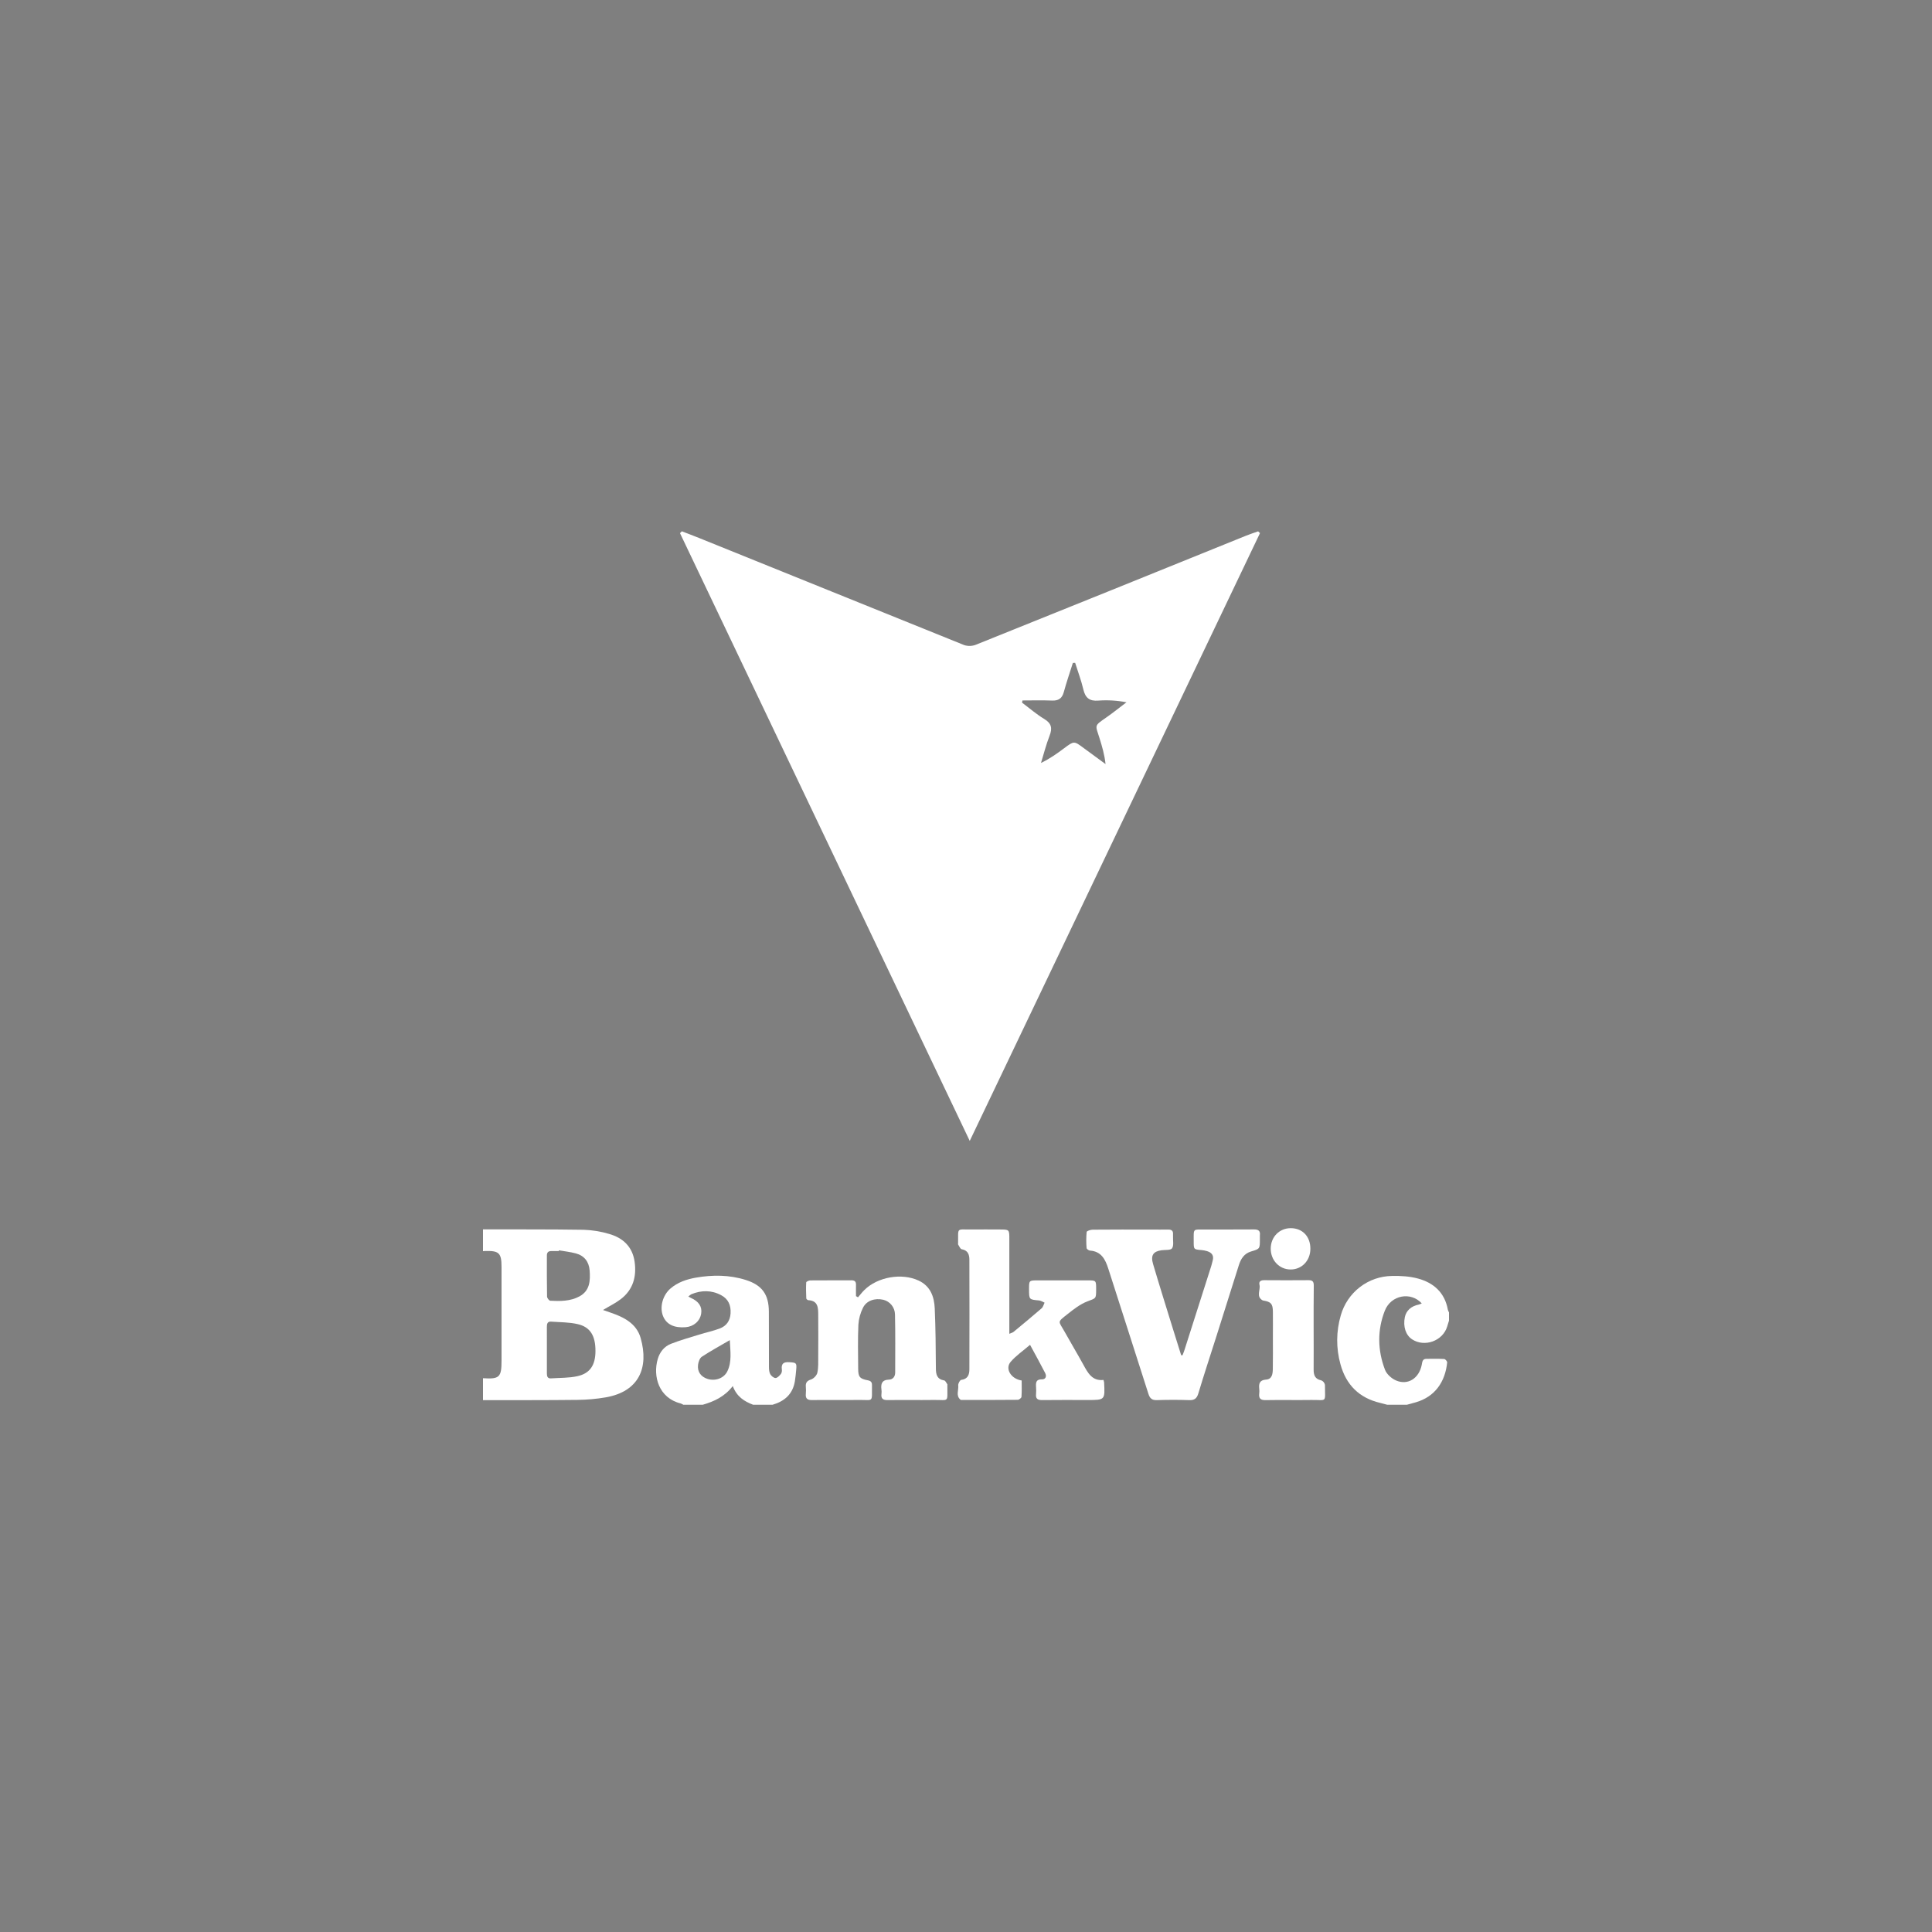 <svg width="400" height="400" viewBox="0 0 400 400" fill="none" xmlns="http://www.w3.org/2000/svg">
<rect x="0" y="0" width="400" height="400" fill="#808080" stroke="none"/>
<rect opacity="0.01" width="400" height="400" fill="#0B0B0C"/>
<g clip-path="url(#clip0)">
<path d="M100 254.527C106.95 254.544 113.898 254.503 120.853 254.613C122.626 254.672 124.384 254.958 126.085 255.464C128.955 256.274 130.943 258.092 131.389 261.223C131.829 264.315 131.071 267.026 128.526 268.975C127.441 269.807 126.185 270.409 124.844 271.218C125.382 271.407 125.865 271.582 126.348 271.744C129.135 272.68 131.78 273.994 132.642 277.031C134.384 283.17 132.296 288.096 125.431 289.305C123.489 289.638 121.523 289.814 119.552 289.83C113.033 289.904 106.514 289.883 100 289.883V285.344C103.41 285.561 103.839 285.153 103.839 281.703V262.353C103.839 259.401 103.334 258.918 100.353 259.009C100.235 259.009 100.116 259.033 100 259.045V254.527ZM113.227 279.372C113.227 281.044 113.227 282.716 113.227 284.372C113.227 284.959 113.367 285.425 114.069 285.377C115.905 285.253 117.787 285.313 119.566 284.919C122.173 284.341 123.273 282.609 123.284 279.737C123.299 276.582 122.225 274.749 119.597 274.145C117.818 273.734 115.938 273.767 114.102 273.629C113.334 273.572 113.22 274.107 113.223 274.728C113.232 276.266 113.225 277.824 113.227 279.372ZM115.716 258.868L115.692 259.023C115.178 259.023 114.664 259.023 114.152 259.023C113.507 259.007 113.223 259.31 113.225 259.96C113.225 262.786 113.206 265.612 113.261 268.435C113.261 268.741 113.685 269.291 113.934 269.305C115.988 269.408 118.062 269.424 119.945 268.416C122.145 267.239 122.237 265.141 122.078 263.02C121.936 261.219 120.962 259.96 119.199 259.496C118.055 259.195 116.874 259.066 115.716 258.868Z" fill="white"/>
<path d="M141.468 290.838C141.305 290.73 141.13 290.642 140.947 290.575C136.362 289.448 135.139 284.892 136.182 281.361C136.608 279.916 137.525 278.767 138.904 278.227C140.8 277.482 142.786 276.932 144.741 276.316C146.163 275.874 147.648 275.568 149.044 275.038C150.397 274.522 151.155 273.466 151.255 271.932C151.364 270.246 150.781 268.932 149.305 268.151C147.305 267.085 145.212 267.102 143.129 267.96C142.907 268.094 142.701 268.254 142.516 268.438C142.753 268.564 142.869 268.643 143.001 268.7C144.66 269.417 145.4 270.523 145.172 271.961C144.935 273.514 143.62 274.656 141.945 274.787C139.575 274.971 137.994 274.202 137.293 272.523C136.523 270.685 137.182 268.177 138.812 266.775C140.336 265.468 142.153 264.864 144.087 264.52C147.554 263.923 151.004 263.932 154.388 264.998C157.772 266.063 159.158 267.991 159.184 271.512C159.21 275.294 159.184 279.075 159.203 282.857C159.203 283.404 159.219 284.015 159.456 284.479C159.655 284.863 160.189 285.305 160.57 285.303C160.952 285.301 161.383 284.825 161.684 284.457C161.857 284.188 161.924 283.864 161.873 283.547C161.715 282.31 162.243 281.949 163.421 282.028C164.869 282.123 164.98 282.164 164.843 283.616C164.767 284.41 164.698 285.203 164.568 285.986C164.125 288.652 162.421 290.121 159.952 290.838H155.923C154.122 290.152 152.544 289.192 151.715 286.97C149.999 289.194 147.826 290.164 145.497 290.838H141.468ZM151.096 277.46C148.98 278.695 147.091 279.723 145.3 280.903C144.864 281.192 144.601 281.966 144.525 282.551C144.338 284.013 145.127 285.074 146.537 285.504C148.144 285.981 149.902 285.344 150.599 283.894C151.532 281.963 151.219 279.909 151.096 277.46Z" fill="white"/>
<path d="M287.204 290.838C286.716 290.709 286.228 290.566 285.737 290.451C281.415 289.434 278.694 286.727 277.526 282.449C276.605 279.14 276.628 275.637 277.592 272.341C278.251 270.006 279.642 267.949 281.557 266.476C283.471 265.004 285.808 264.196 288.216 264.174C290.007 264.133 291.87 264.243 293.588 264.711C296.848 265.595 299.135 267.64 299.768 271.185C299.826 271.375 299.905 271.556 300.005 271.727V273.4C299.877 273.815 299.749 274.229 299.623 274.644C298.728 277.623 294.953 278.999 292.358 277.294C291.036 276.422 290.462 274.651 290.858 272.7C291.138 271.338 292.178 270.409 293.749 270.096C293.958 270.034 294.162 269.954 294.358 269.857C292.1 267.368 287.986 268.115 286.711 271.367C285.135 275.387 285.206 279.563 286.749 283.595C287.097 284.51 288.111 285.413 289.036 285.812C291.493 286.868 293.799 285.37 294.356 282.575C294.474 281.983 294.483 281.333 295.322 281.331C296.547 281.331 297.773 281.292 298.993 281.367C299.23 281.378 299.645 281.844 299.621 282.083C299.213 286.104 297.1 289.166 293.161 290.322C292.524 290.511 291.879 290.676 291.237 290.853L287.204 290.838Z" fill="white"/>
<path d="M228.468 285.705C228.519 285.866 228.561 286.031 228.594 286.197C228.783 289.857 228.783 289.857 225.193 289.857C222.035 289.857 218.876 289.828 215.715 289.871C214.779 289.871 214.411 289.553 214.504 288.621C214.543 288.144 214.543 287.665 214.504 287.188C214.447 286.276 214.468 285.547 215.736 285.578C216.518 285.595 216.724 284.921 216.397 284.283C215.423 282.386 214.388 280.521 213.26 278.431C211.798 279.689 210.338 280.676 209.231 281.973C208.046 283.373 209.302 285.48 211.525 285.817C211.525 286.928 211.57 288.07 211.487 289.202C211.471 289.441 210.98 289.814 210.705 289.816C206.876 289.859 203.046 289.845 199.215 289.842C199.096 289.842 198.945 289.864 198.866 289.802C197.838 288.961 198.513 287.814 198.392 286.818C198.352 286.452 198.745 285.724 199.004 285.693C200.366 285.53 200.698 284.622 200.7 283.509C200.723 275.946 200.723 268.381 200.7 260.815C200.7 259.764 200.402 258.866 199.117 258.643C198.817 258.591 198.603 258.008 198.364 257.659C198.326 257.604 198.364 257.504 198.364 257.42C198.407 254.009 197.956 254.594 201.148 254.554C203.082 254.525 205.018 254.554 206.952 254.554C208.971 254.554 208.971 254.554 208.971 256.532C208.971 262.542 208.971 268.553 208.971 274.565V276.149C209.385 275.968 209.651 275.91 209.838 275.757C211.793 274.142 213.748 272.53 215.66 270.867C215.968 270.6 216.07 270.093 216.267 269.699C215.883 269.541 215.508 269.279 215.113 269.243C213.051 269.054 213.051 269.076 213.051 266.899C213.051 265.089 213.051 265.089 214.866 265.086H225.174C226.944 265.086 226.944 265.086 226.944 266.93V267.05C226.944 268.961 226.869 268.76 225.122 269.439C223.66 270.007 222.333 271.027 221.094 272.016C218.783 273.844 219.136 273.421 220.397 275.686C221.658 277.95 223.02 280.225 224.283 282.52C225.226 284.24 226.12 285.967 228.468 285.705Z" fill="white"/>
<path d="M244.832 280.588C244.963 280.236 245.11 279.89 245.223 279.534C247.073 273.743 248.92 267.951 250.764 262.157C250.885 261.78 250.965 261.388 251.072 261.006C251.368 259.938 250.887 259.334 249.906 259.035C249.529 258.922 249.141 258.847 248.749 258.813C247.148 258.679 247.138 258.686 247.145 256.988C247.145 254.245 246.908 254.568 249.558 254.558C252.913 254.544 256.268 254.577 259.624 254.542C260.534 254.542 260.965 254.816 260.844 255.772C260.828 256.05 260.828 256.329 260.844 256.608C260.844 258.557 260.844 258.562 259.02 259.104C257.617 259.52 256.92 260.593 256.505 261.897C254.944 266.818 253.401 271.749 251.842 276.672C250.591 280.611 249.29 284.536 248.105 288.492C247.778 289.577 247.264 289.926 246.174 289.88C243.965 289.799 241.752 289.809 239.539 289.88C238.541 289.911 238.079 289.567 237.771 288.595C235.031 279.962 232.226 271.347 229.477 262.714C228.849 260.738 228.022 259.085 225.652 258.918C225.415 258.901 224.979 258.591 224.967 258.395C224.874 257.288 224.878 256.175 224.979 255.069C225.005 254.854 225.792 254.592 226.231 254.592C230.259 254.553 234.287 254.568 238.316 254.57C239.501 254.57 240.685 254.589 241.87 254.57C242.565 254.556 242.915 254.828 242.863 255.55C242.863 255.707 242.863 255.87 242.863 256.027C242.825 256.859 243.06 257.888 242.657 258.454C242.347 258.889 241.235 258.744 240.475 258.851C238.759 259.09 238.197 259.909 238.735 261.718C240.076 266.257 241.496 270.764 242.889 275.282C243.437 277.052 244.003 278.817 244.548 280.585L244.832 280.588Z" fill="white"/>
<path d="M177.642 268.593C178.071 268.096 178.471 267.566 178.936 267.105C181.689 264.367 186.687 263.495 190.192 265.129C192.625 266.264 193.422 268.452 193.528 270.886C193.708 275.017 193.737 279.154 193.765 283.289C193.765 284.594 194.002 285.559 195.49 285.807C195.744 285.85 195.931 286.33 196.142 286.612C196.163 286.638 196.142 286.691 196.142 286.729C196.097 290.537 196.635 289.797 193.268 289.847C190.111 289.89 186.952 289.828 183.789 289.871C182.827 289.885 182.367 289.586 182.5 288.583C182.535 288.305 182.535 288.024 182.5 287.747C182.329 286.514 182.578 285.68 184.066 285.635C184.877 285.611 185.336 284.988 185.339 284.171C185.339 280.16 185.391 276.146 185.298 272.136C185.285 271.429 185.039 270.746 184.598 270.197C184.157 269.647 183.547 269.261 182.865 269.099C181.13 268.705 179.393 269.276 178.666 270.771C178.118 271.866 177.796 273.06 177.718 274.283C177.585 277.3 177.659 280.329 177.677 283.361C177.677 285.064 178 285.461 179.644 285.771C180.268 285.888 180.54 286.132 180.533 286.77C180.497 290.525 180.945 289.799 177.718 289.844C174.49 289.89 171.32 289.825 168.128 289.868C167.154 289.883 166.739 289.558 166.839 288.566C166.881 288.089 166.881 287.61 166.839 287.133C166.768 286.297 167.052 285.884 167.914 285.606C168.459 285.43 169.099 284.761 169.225 284.207C169.462 283.098 169.398 281.918 169.405 280.767C169.422 277.943 169.429 275.117 169.405 272.293C169.393 270.834 169.431 269.298 167.35 269.188C167.201 269.188 166.941 268.949 166.933 268.829C166.888 267.723 166.855 266.612 166.919 265.509C166.919 265.349 167.467 265.098 167.763 265.095C170.606 265.064 173.45 265.095 176.294 265.072C176.941 265.072 177.241 265.325 177.223 265.987C177.204 266.772 177.223 267.561 177.223 268.347L177.642 268.593Z" fill="white"/>
<path d="M271.975 275.072C271.975 277.893 271.998 280.717 271.975 283.54C271.961 284.718 272.266 285.53 273.56 285.791C273.753 285.869 273.924 285.996 274.056 286.159C274.188 286.322 274.278 286.515 274.316 286.722C274.316 290.544 274.84 289.801 271.496 289.849C268.342 289.897 265.186 289.821 262.034 289.88C260.972 289.902 260.589 289.522 260.714 288.497C260.751 288.18 260.751 287.859 260.714 287.542C260.593 286.457 260.79 285.726 262.119 285.63C263.366 285.549 263.501 284.462 263.522 283.48C263.565 281.33 263.539 279.18 263.539 277.031C263.539 275.201 263.562 273.371 263.539 271.536C263.51 269.928 263.143 269.534 261.577 269.262C261.537 269.264 261.497 269.26 261.458 269.25C259.97 268.452 261.027 267.081 260.762 266.003C260.589 265.287 261.046 265.048 261.733 265.048C264.814 265.067 267.894 265.079 270.961 265.048C271.84 265.048 272.008 265.447 272.003 266.214C271.961 269.183 271.975 272.124 271.975 275.072Z" fill="white"/>
<path d="M271.298 258.545C271.298 260.996 269.528 262.845 267.194 262.833C264.86 262.822 263.078 260.922 263.09 258.507C263.102 256.092 264.891 254.272 267.246 254.279C269.67 254.288 271.308 256.006 271.298 258.545Z" fill="white"/>
<path d="M141.169 110C142.353 110.463 143.562 110.91 144.749 111.39C163.029 118.789 181.314 126.177 199.605 133.552C200.402 133.816 201.266 133.791 202.048 133.483C220.7 125.99 239.342 118.466 257.972 110.913C258.797 110.58 259.645 110.308 260.481 110.01L260.868 110.375C240.915 152.149 220.967 193.924 200.775 236.212L140.787 110.389L141.169 110ZM211.69 145.021L211.605 145.477C213.121 146.61 214.562 147.866 216.173 148.836C217.692 149.751 217.927 150.747 217.294 152.348C216.583 154.166 216.109 156.086 215.526 157.962C217.37 157.078 218.856 156.007 220.323 154.911C222.372 153.384 222.365 153.384 224.372 154.88C225.87 155.996 227.384 157.09 228.891 158.196C228.68 156.254 228.18 154.548 227.65 152.854C226.752 150.009 226.486 150.334 229.071 148.528C230.493 147.536 231.842 146.445 233.223 145.401C231.3 145.027 229.336 144.909 227.382 145.052C225.586 145.193 224.714 144.505 224.301 142.761C223.861 140.888 223.176 139.075 222.6 137.236L222.126 137.252C221.496 139.259 220.801 141.249 220.252 143.277C219.884 144.629 219.135 145.1 217.782 145.042C215.766 144.959 213.725 145.021 211.69 145.021V145.021Z" fill="white"/>
</g>
<defs>
<clipPath id="clip0">
<rect width="200" height="180.838" fill="white" transform="translate(100 110)"/>
</clipPath>
</defs>
</svg>
